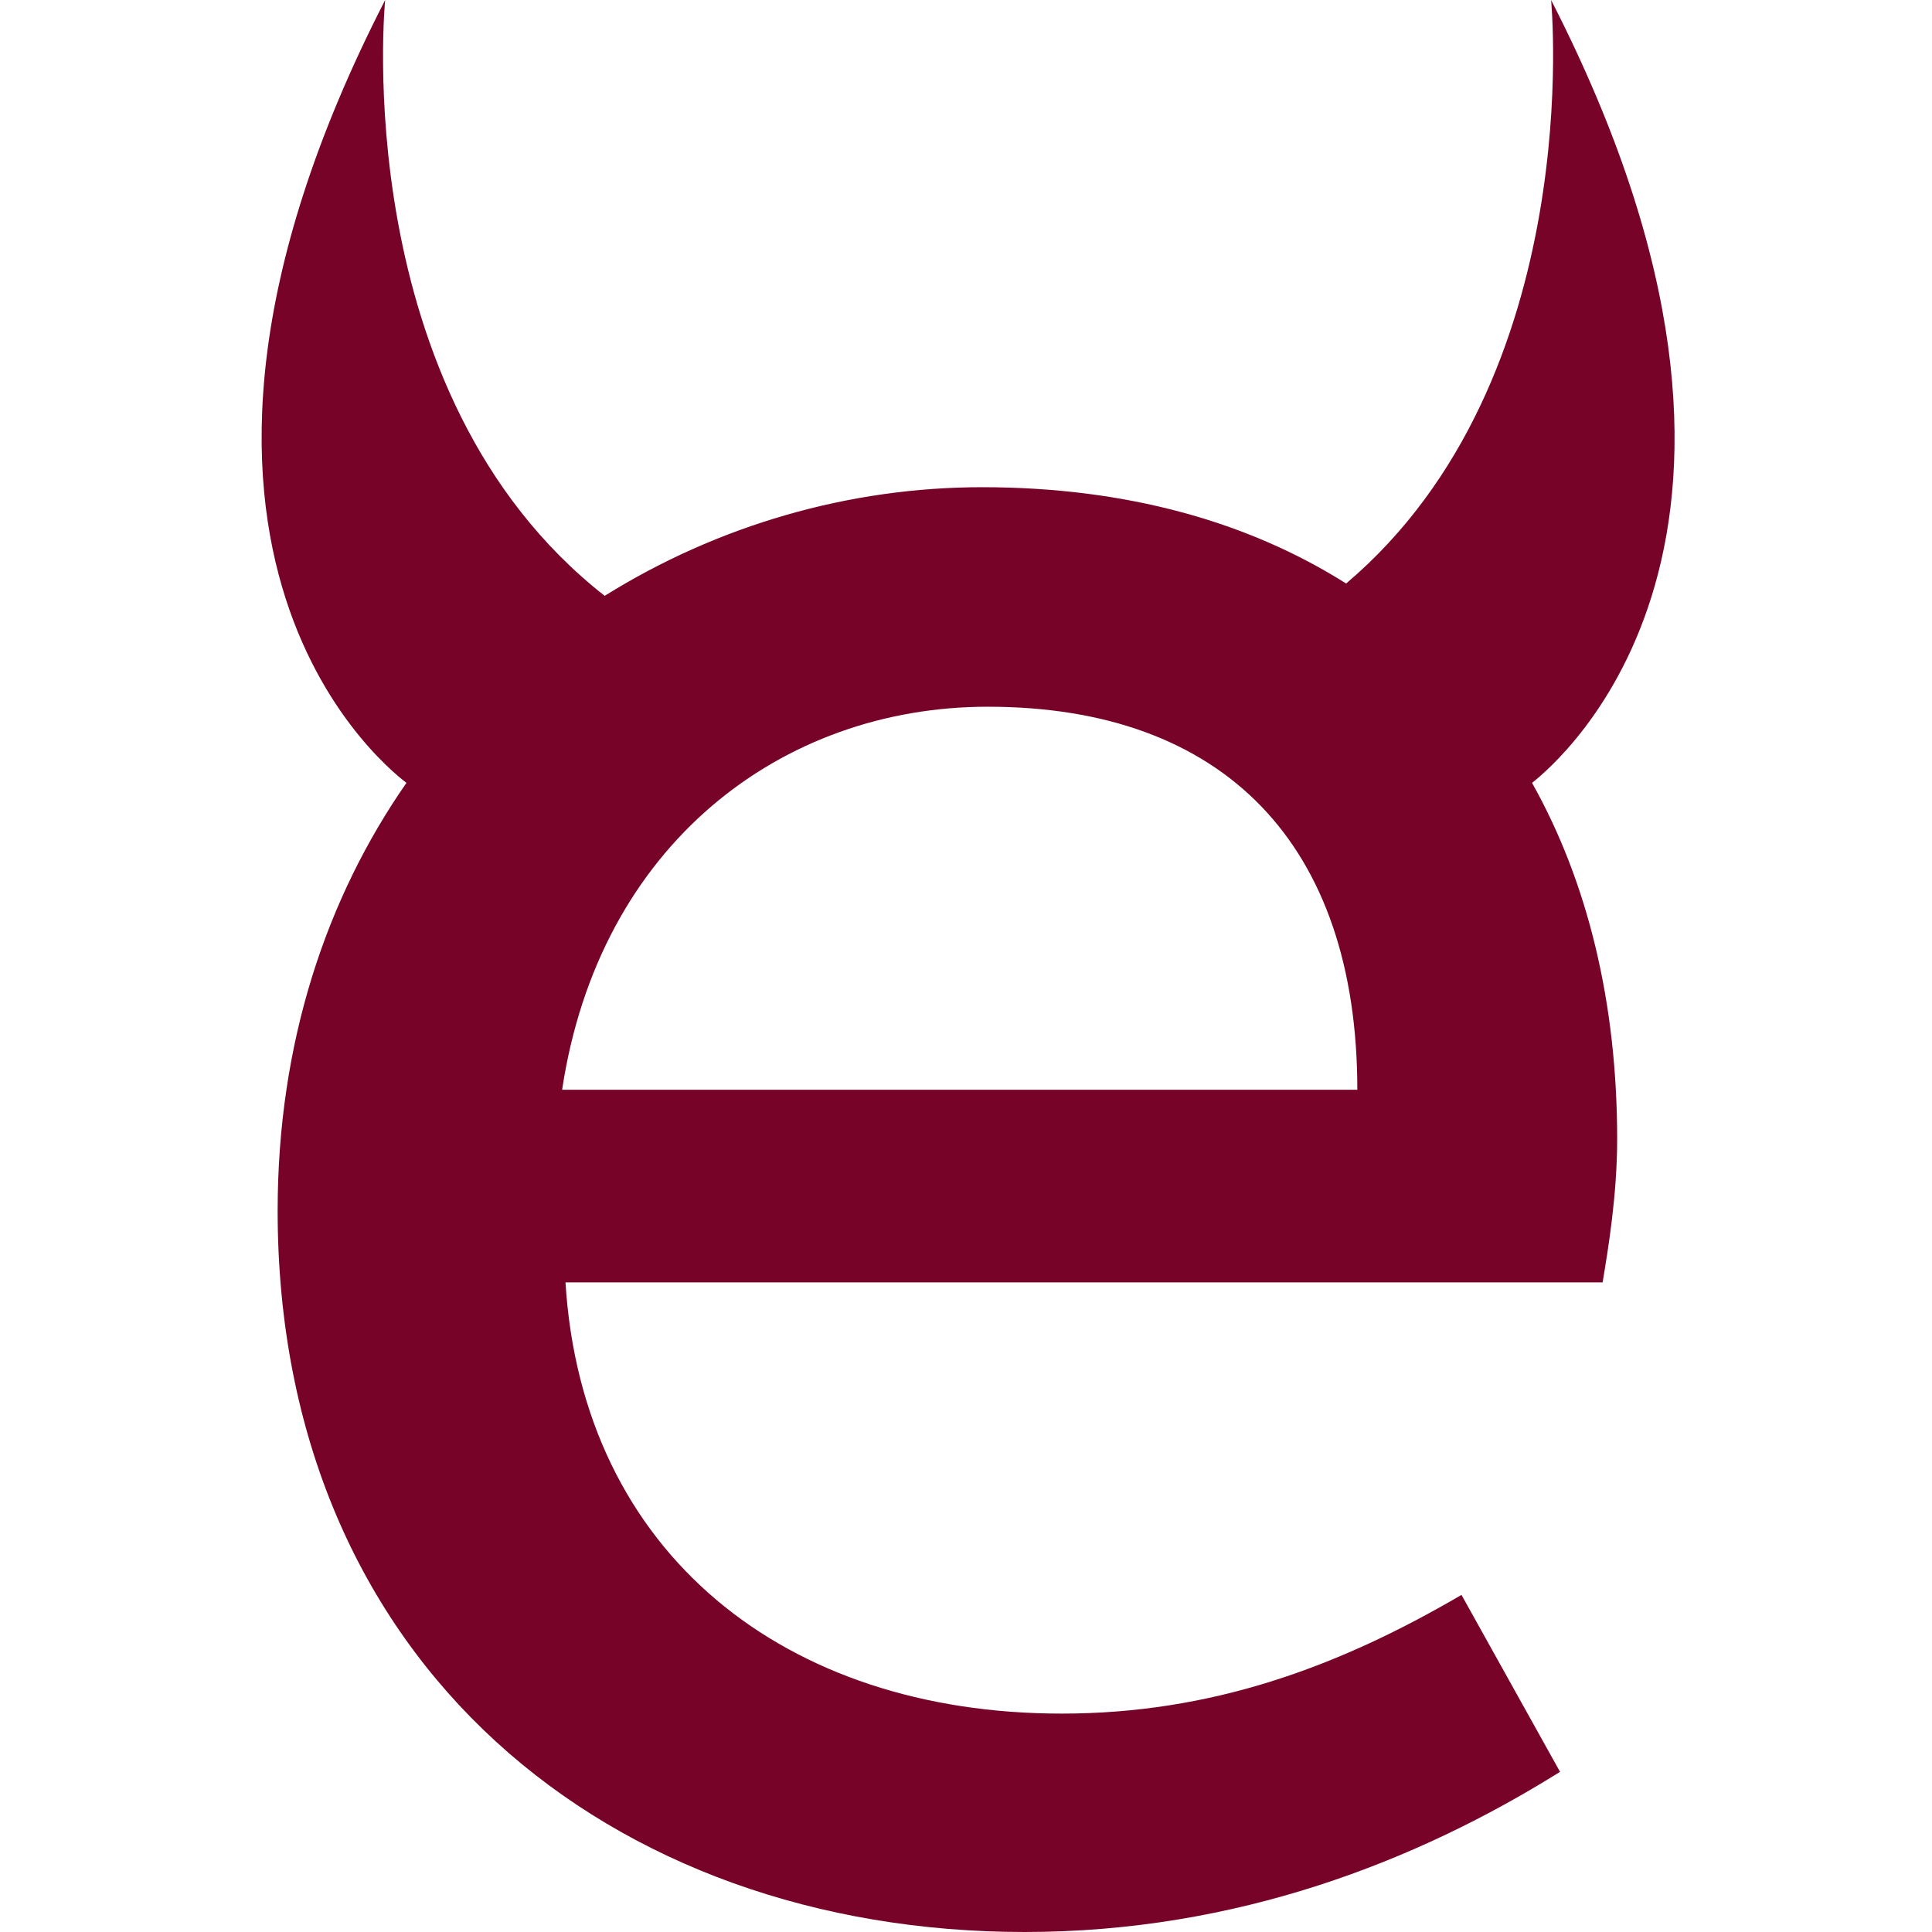 <svg width="384" height="384" viewBox="0 0 384 384" fill="none" xmlns="http://www.w3.org/2000/svg">
<path d="M308.29 0C308.29 0 315.636 75.242 267.553 115.979C248.186 103.736 223.921 96.835 195.205 96.835C168.714 96.835 142.669 104.403 120.186 118.428C68.763 78.136 76.554 0 76.554 0C19.567 111.082 79.448 154.49 80.784 155.603C64.979 178.31 55.184 207.026 55.184 240.64C55.184 330.797 121.299 384 203.664 384C245.737 384 281.577 369.976 310.071 352.167L290.481 316.995C265.772 331.464 240.617 340.591 211.01 340.591C156.026 340.591 115.733 308.758 112.394 254.887H318.53C319.643 248.209 321.424 237.523 321.424 226.393C321.424 199.457 315.636 175.416 304.506 155.603C309.848 151.374 363.052 106.852 308.29 0ZM111.726 216.598C119.073 167.847 155.358 140.466 196.318 140.466C243.288 140.466 269.779 167.847 269.779 216.598H111.726Z" fill="#770428"/>
</svg>